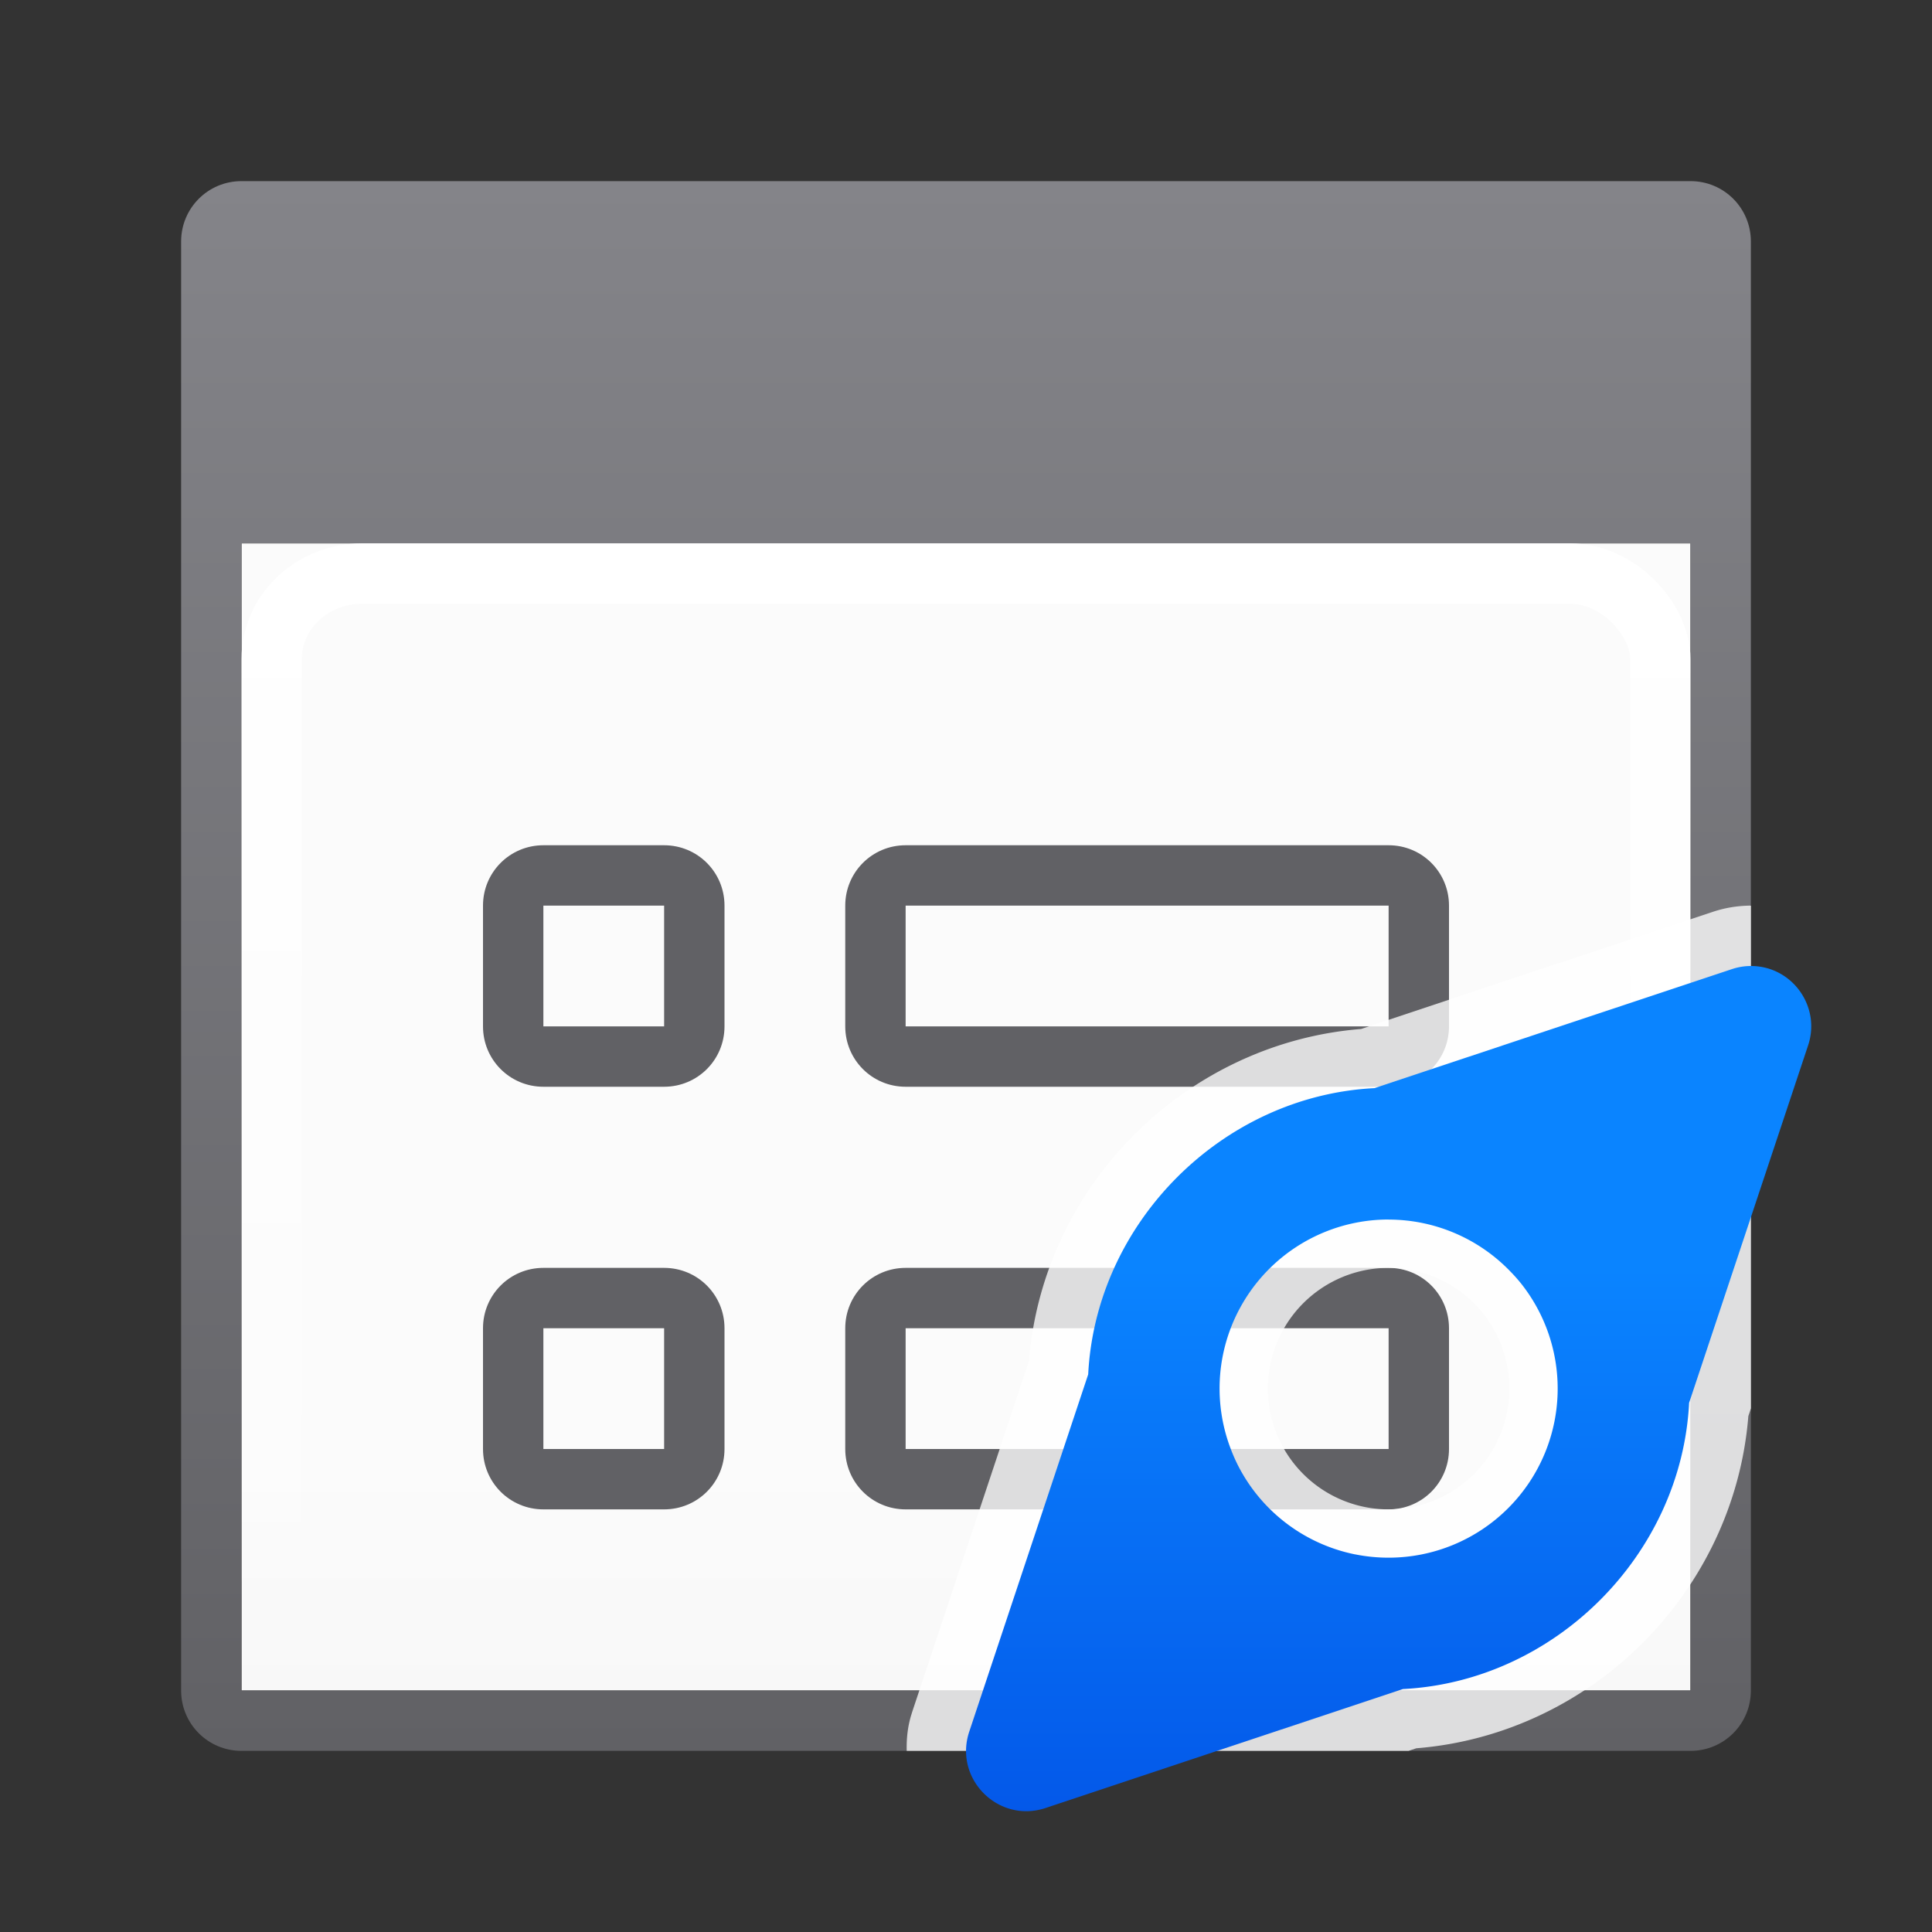 <svg viewBox="0 0 32 32" xmlns="http://www.w3.org/2000/svg" xmlns:xlink="http://www.w3.org/1999/xlink"><rect x="0" y="0" width="32" height="32" fill="#333333" stroke="none"/><linearGradient id="a" gradientUnits="userSpaceOnUse" x1="54" x2="54" y1="35" y2="21"><stop offset="0" stop-color="#0040dd"/><stop offset="1" stop-color="#0a84ff"/></linearGradient><linearGradient id="b" gradientUnits="userSpaceOnUse" x1="70" x2="70" y1="42" y2="24"><stop offset="0" stop-color="#e9e9e9"/><stop offset=".286" stop-color="#f2f2f2"/><stop offset="1" stop-color="#fbfbfb"/></linearGradient><linearGradient id="c" gradientUnits="userSpaceOnUse" x1="16" x2="16" y1="3" y2="29"><stop offset="0" stop-color="#848489"/><stop offset="1" stop-color="#616165"/></linearGradient><linearGradient id="d" gradientUnits="userSpaceOnUse" x1="11" x2="11" y1="9" y2="27"><stop offset="0" stop-color="#fff"/><stop offset="1" stop-color="#fff" stop-opacity="0"/></linearGradient><path d="m4 9h24v19h-24z" fill="url(#b)"/><path d="m4 3c-.554 0-1 .446-1 1v24c0 .554.446 1 1 1h24c.554 0 1-.446 1-1v-24c0-.554-.446-1-1-1zm0 6h24v19h-24z" fill="url(#c)"/><g fill="#616165"><path d="m15 14c-.554 0-1 .446-1 1v2c0 .554.446 1 1 1h8c.554 0 1-.446 1-1v-2c0-.554-.446-1-1-1zm0 1h8v2h-8z"/><path d="m9 14c-.554 0-1 .446-1 1v2c0 .554.446 1 1 1h2c.554 0 1-.446 1-1v-2c0-.554-.446-1-1-1zm0 1h2v2h-2z"/><path d="m15 21c-.554 0-1 .446-1 1v2c0 .554.446 1 1 1h8c.554 0 1-.446 1-1v-2c0-.554-.446-1-1-1zm0 1h8v2h-8z"/><path d="m9 21c-.554 0-1 .446-1 1v2c0 .554.446 1 1 1h2c.554 0 1-.446 1-1v-2c0-.554-.446-1-1-1zm0 1h2v2h-2z"/></g><rect fill="none" height="18" rx="1.5" ry="1.414" stroke="url(#d)" width="23" x="4.5" y="9.5"/><path d="m28.98 15c-.2.003-.408.035-.613.104l-5.822 1.939c-2.907.232-5.27 2.593-5.502 5.5l-1.939 5.826v.002c-.07.212-.091.422-.086.629h8.311l.129-.043c2.907-.232 5.268-2.595 5.5-5.502l.043-.129v-8.324c-.005-0-.01-.002-.016-.002-.001-0-.003-0-.004 0zm-5.98 6a2 2 0 0 1 2 2 2 2 0 0 1 -2 2 2 2 0 0 1 -2-2 2 2 0 0 1 2-2z" fill="#fff" fill-opacity=".784"/><path d="m28.991 16c-.104.001-.207.019-.306.052l-5.92 1.971c-2.517.127-4.614 2.225-4.741 4.741l-1.971 5.92c-.258.78.483 1.521 1.263 1.263l5.92-1.971c2.517-.127 4.614-2.225 4.741-4.741l1.971-5.92c.216-.651-.272-1.321-.957-1.315zm-5.991 4.2a2.8 2.8 0 0 1 2.007.85 2.8 2.8 0 0 1 .186.208 2.8 2.8 0 0 1 .607 1.742 2.8 2.8 0 0 1 -2.8 2.8 2.8 2.8 0 0 1 -.555-.055 2.8 2.8 0 0 1 -.003 0 2.8 2.8 0 0 1 -1.939-1.477 2.8 2.8 0 0 1 -.112-.254 2.8 2.8 0 0 1 -.15-.539 2.8 2.8 0 0 1 -.041-.476 2.8 2.8 0 0 1 .659-1.805 2.8 2.8 0 0 1 .191-.205 2.8 2.8 0 0 1 1.95-.79z" fill="url(#a)"/></svg>